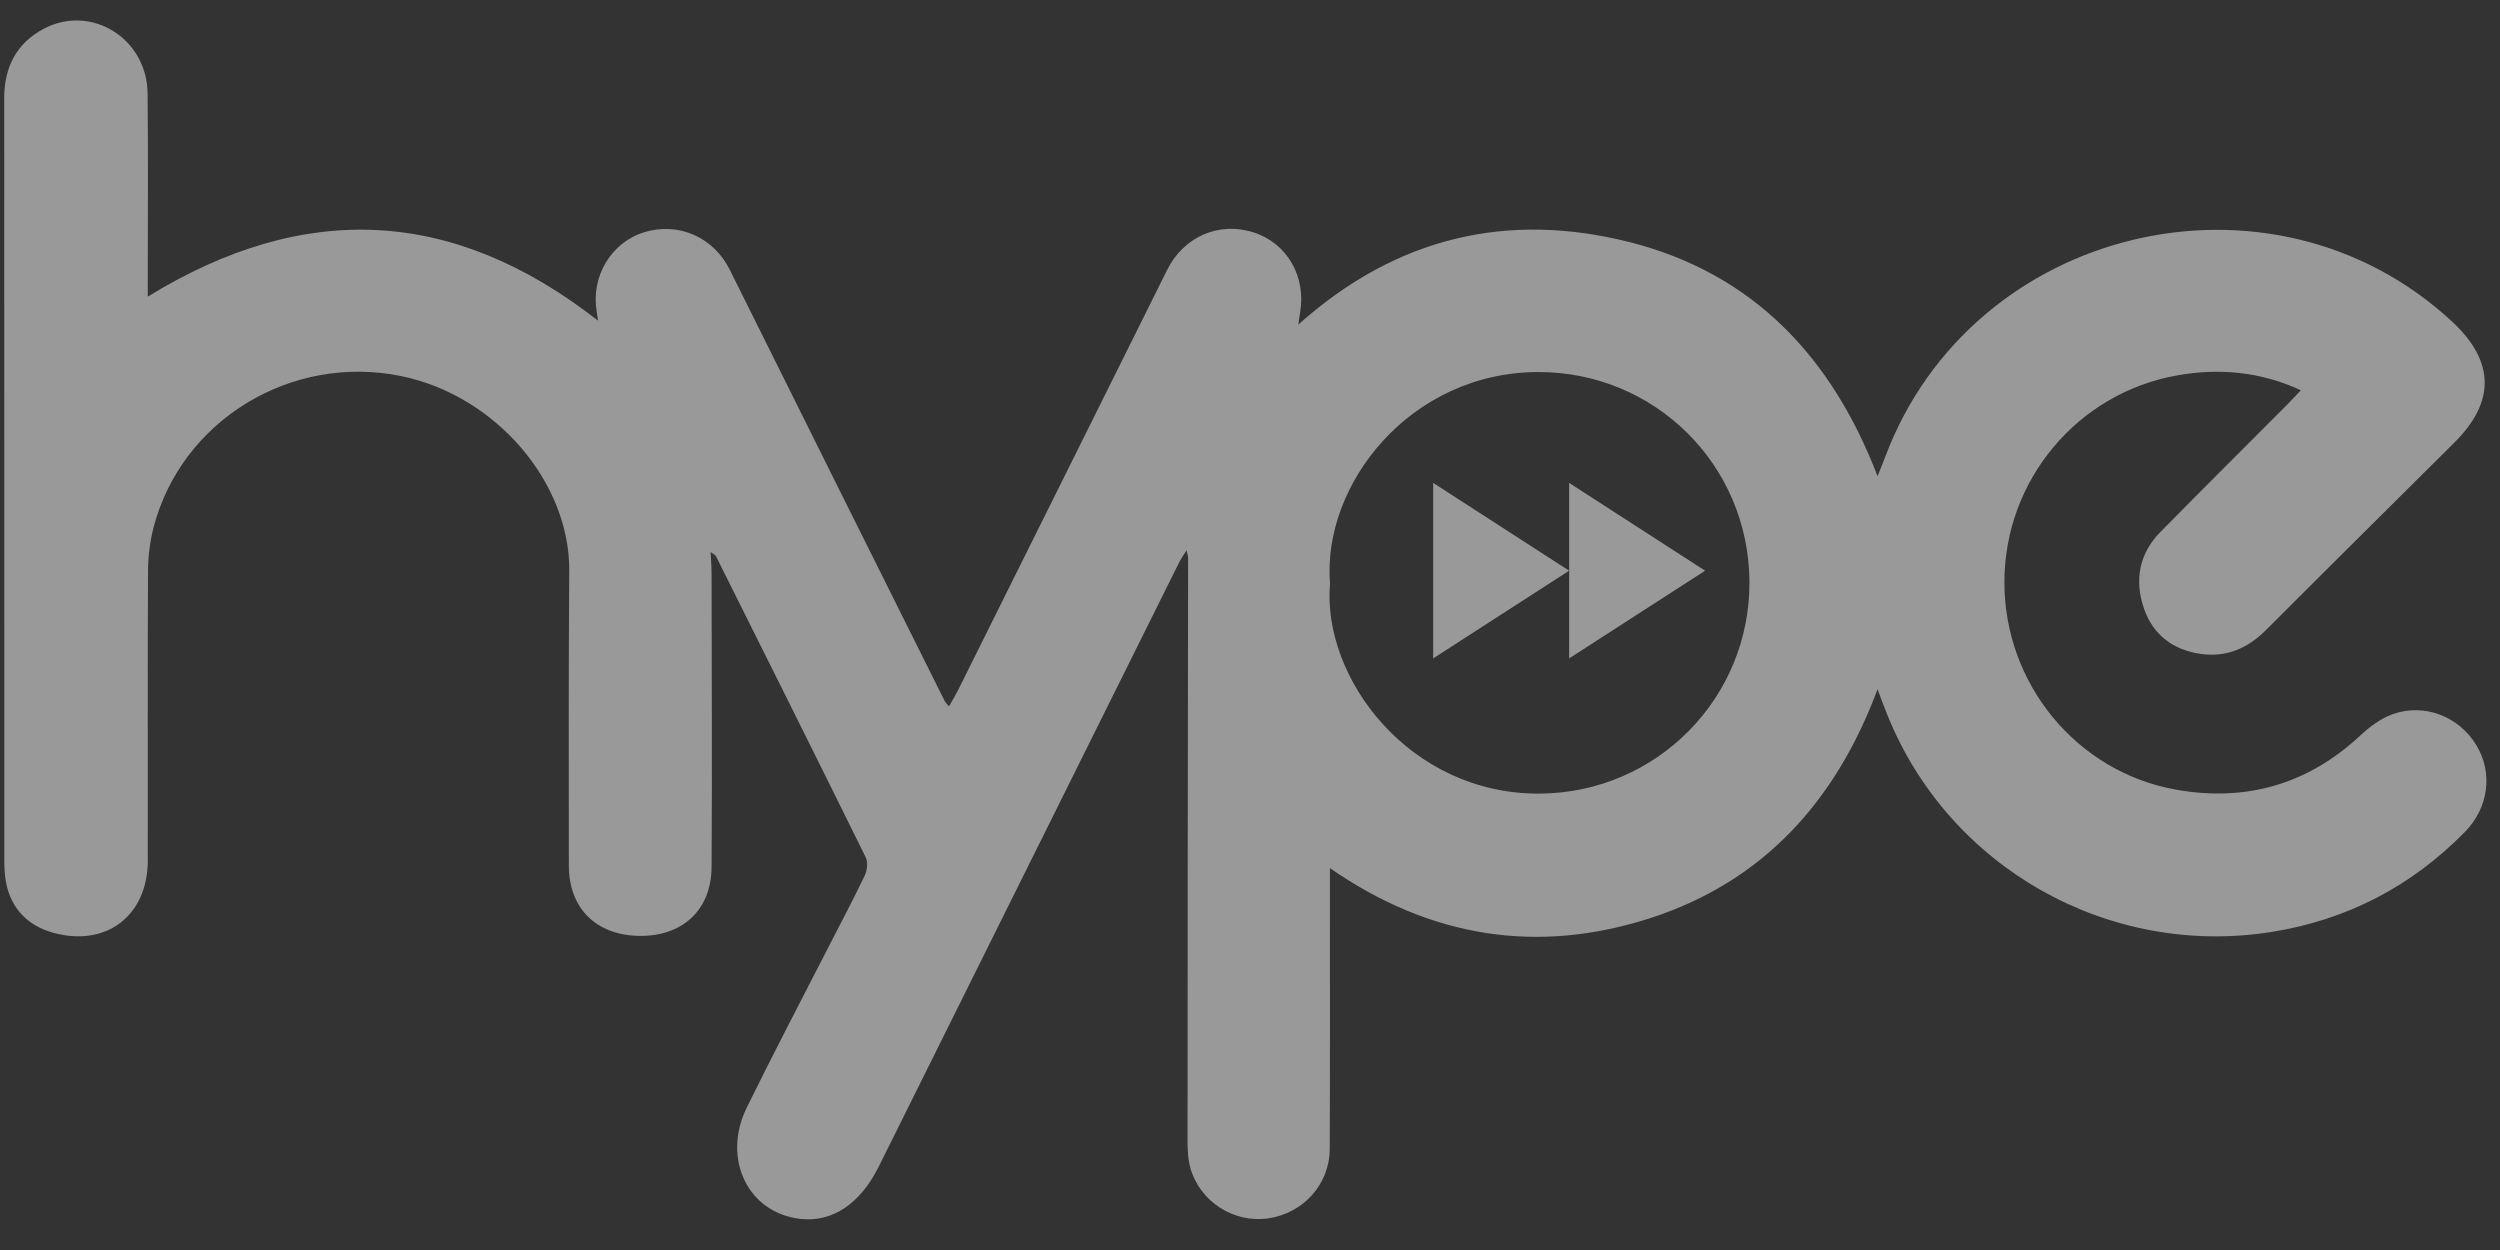<svg width="54" height="27" viewBox="0 0 54 27" fill="none" xmlns="http://www.w3.org/2000/svg">
<rect x="0" y="0" width="54" height="27" fill="#333333" stroke="none"/>
<g clipPath="url(#clip0_523_693)">
<path d="M3.192 6.407C6.585 4.323 9.801 4.488 12.918 6.927C12.907 6.85 12.899 6.788 12.888 6.725C12.763 5.977 13.194 5.247 13.896 5.023C14.653 4.781 15.416 5.124 15.765 5.83C17.307 8.936 18.856 12.038 20.405 15.142C20.42 15.173 20.45 15.198 20.498 15.258C20.568 15.133 20.634 15.027 20.69 14.916C22.197 11.887 23.706 8.858 25.211 5.829C25.569 5.11 26.331 4.779 27.081 5.021C27.803 5.254 28.218 5.975 28.081 6.756C28.071 6.816 28.064 6.875 28.043 7.012C30.15 5.125 32.557 4.56 35.203 5.231C37.875 5.91 39.569 7.717 40.555 10.285C40.619 10.123 40.675 9.991 40.725 9.857C42.608 4.871 49.064 3.334 52.963 6.944C53.886 7.799 53.904 8.675 53.017 9.557C51.659 10.908 50.298 12.254 48.946 13.608C48.548 14.007 48.085 14.205 47.527 14.123C46.938 14.037 46.507 13.714 46.311 13.147C46.099 12.534 46.203 11.96 46.665 11.49C47.58 10.56 48.506 9.641 49.427 8.717C49.511 8.633 49.589 8.544 49.699 8.429C48.819 8.024 47.932 7.949 47.034 8.107C44.868 8.489 43.298 10.377 43.295 12.571C43.291 14.764 44.852 16.677 47.009 17.058C48.517 17.325 49.857 16.94 50.99 15.88C51.19 15.694 51.43 15.516 51.682 15.426C52.369 15.182 53.113 15.476 53.488 16.094C53.851 16.689 53.759 17.445 53.238 17.974C52.082 19.149 50.691 19.872 49.059 20.131C45.547 20.686 42.102 18.745 40.771 15.452C40.703 15.285 40.64 15.114 40.555 14.888C39.651 17.314 38.076 19.047 35.644 19.832C33.219 20.615 30.906 20.262 28.726 18.751C28.726 18.932 28.726 19.057 28.726 19.182C28.726 21.061 28.731 22.939 28.722 24.817C28.719 25.587 28.144 26.212 27.384 26.318C26.656 26.419 25.931 25.965 25.717 25.247C25.66 25.054 25.651 24.84 25.651 24.634C25.651 20.439 25.658 16.244 25.663 12.049C25.663 12.015 25.651 11.982 25.63 11.887C25.557 12.003 25.505 12.075 25.467 12.153C23.304 16.502 21.143 20.85 18.981 25.198C18.583 25.999 17.987 26.398 17.309 26.33C16.17 26.217 15.583 25.042 16.13 23.924C16.693 22.777 17.286 21.645 17.869 20.507C18.14 19.976 18.421 19.45 18.678 18.913C18.732 18.801 18.752 18.623 18.699 18.517C17.629 16.345 16.546 14.179 15.464 12.012C15.456 11.993 15.428 11.982 15.35 11.923C15.358 12.111 15.37 12.257 15.37 12.402C15.372 14.512 15.384 16.622 15.37 18.731C15.364 19.663 14.733 20.234 13.794 20.215C12.871 20.195 12.287 19.616 12.287 18.695C12.285 16.573 12.28 14.451 12.296 12.329C12.309 10.414 10.705 8.541 8.664 8.123C6.288 7.637 3.919 9.08 3.317 11.392C3.239 11.695 3.199 12.017 3.197 12.331C3.187 14.416 3.194 16.502 3.192 18.587C3.192 19.783 2.288 20.467 1.141 20.145C0.551 19.98 0.19 19.56 0.113 18.951C0.1 18.843 0.093 18.731 0.093 18.622C0.091 13.124 0.094 7.625 0.091 2.124C0.091 1.456 0.35 0.937 0.944 0.622C1.968 0.08 3.176 0.829 3.188 2.018C3.202 3.336 3.192 4.652 3.192 5.97C3.192 6.102 3.192 6.234 3.192 6.408V6.407ZM28.728 12.604C28.552 14.646 30.449 17.168 33.272 17.142C35.794 17.118 37.81 15.07 37.788 12.55C37.765 10.031 35.74 8.036 33.233 8.036C30.457 8.036 28.555 10.471 28.728 12.604Z" fill="white" fill-opacity="0.5"/>
<path d="M33.894 14.221V10.431L36.83 12.327L33.894 14.221Z" fill="white" fill-opacity="0.5"/>
<path d="M30.957 14.221V10.431L33.893 12.327L30.957 14.221Z" fill="white" fill-opacity="0.5"/>
</g>
<defs>
<clipPath id="clip0_523_693">
<rect width="53.62" height="25.898" fill="white" transform="translate(0.09 0.442)"/>
</clipPath>
</defs>
</svg>
